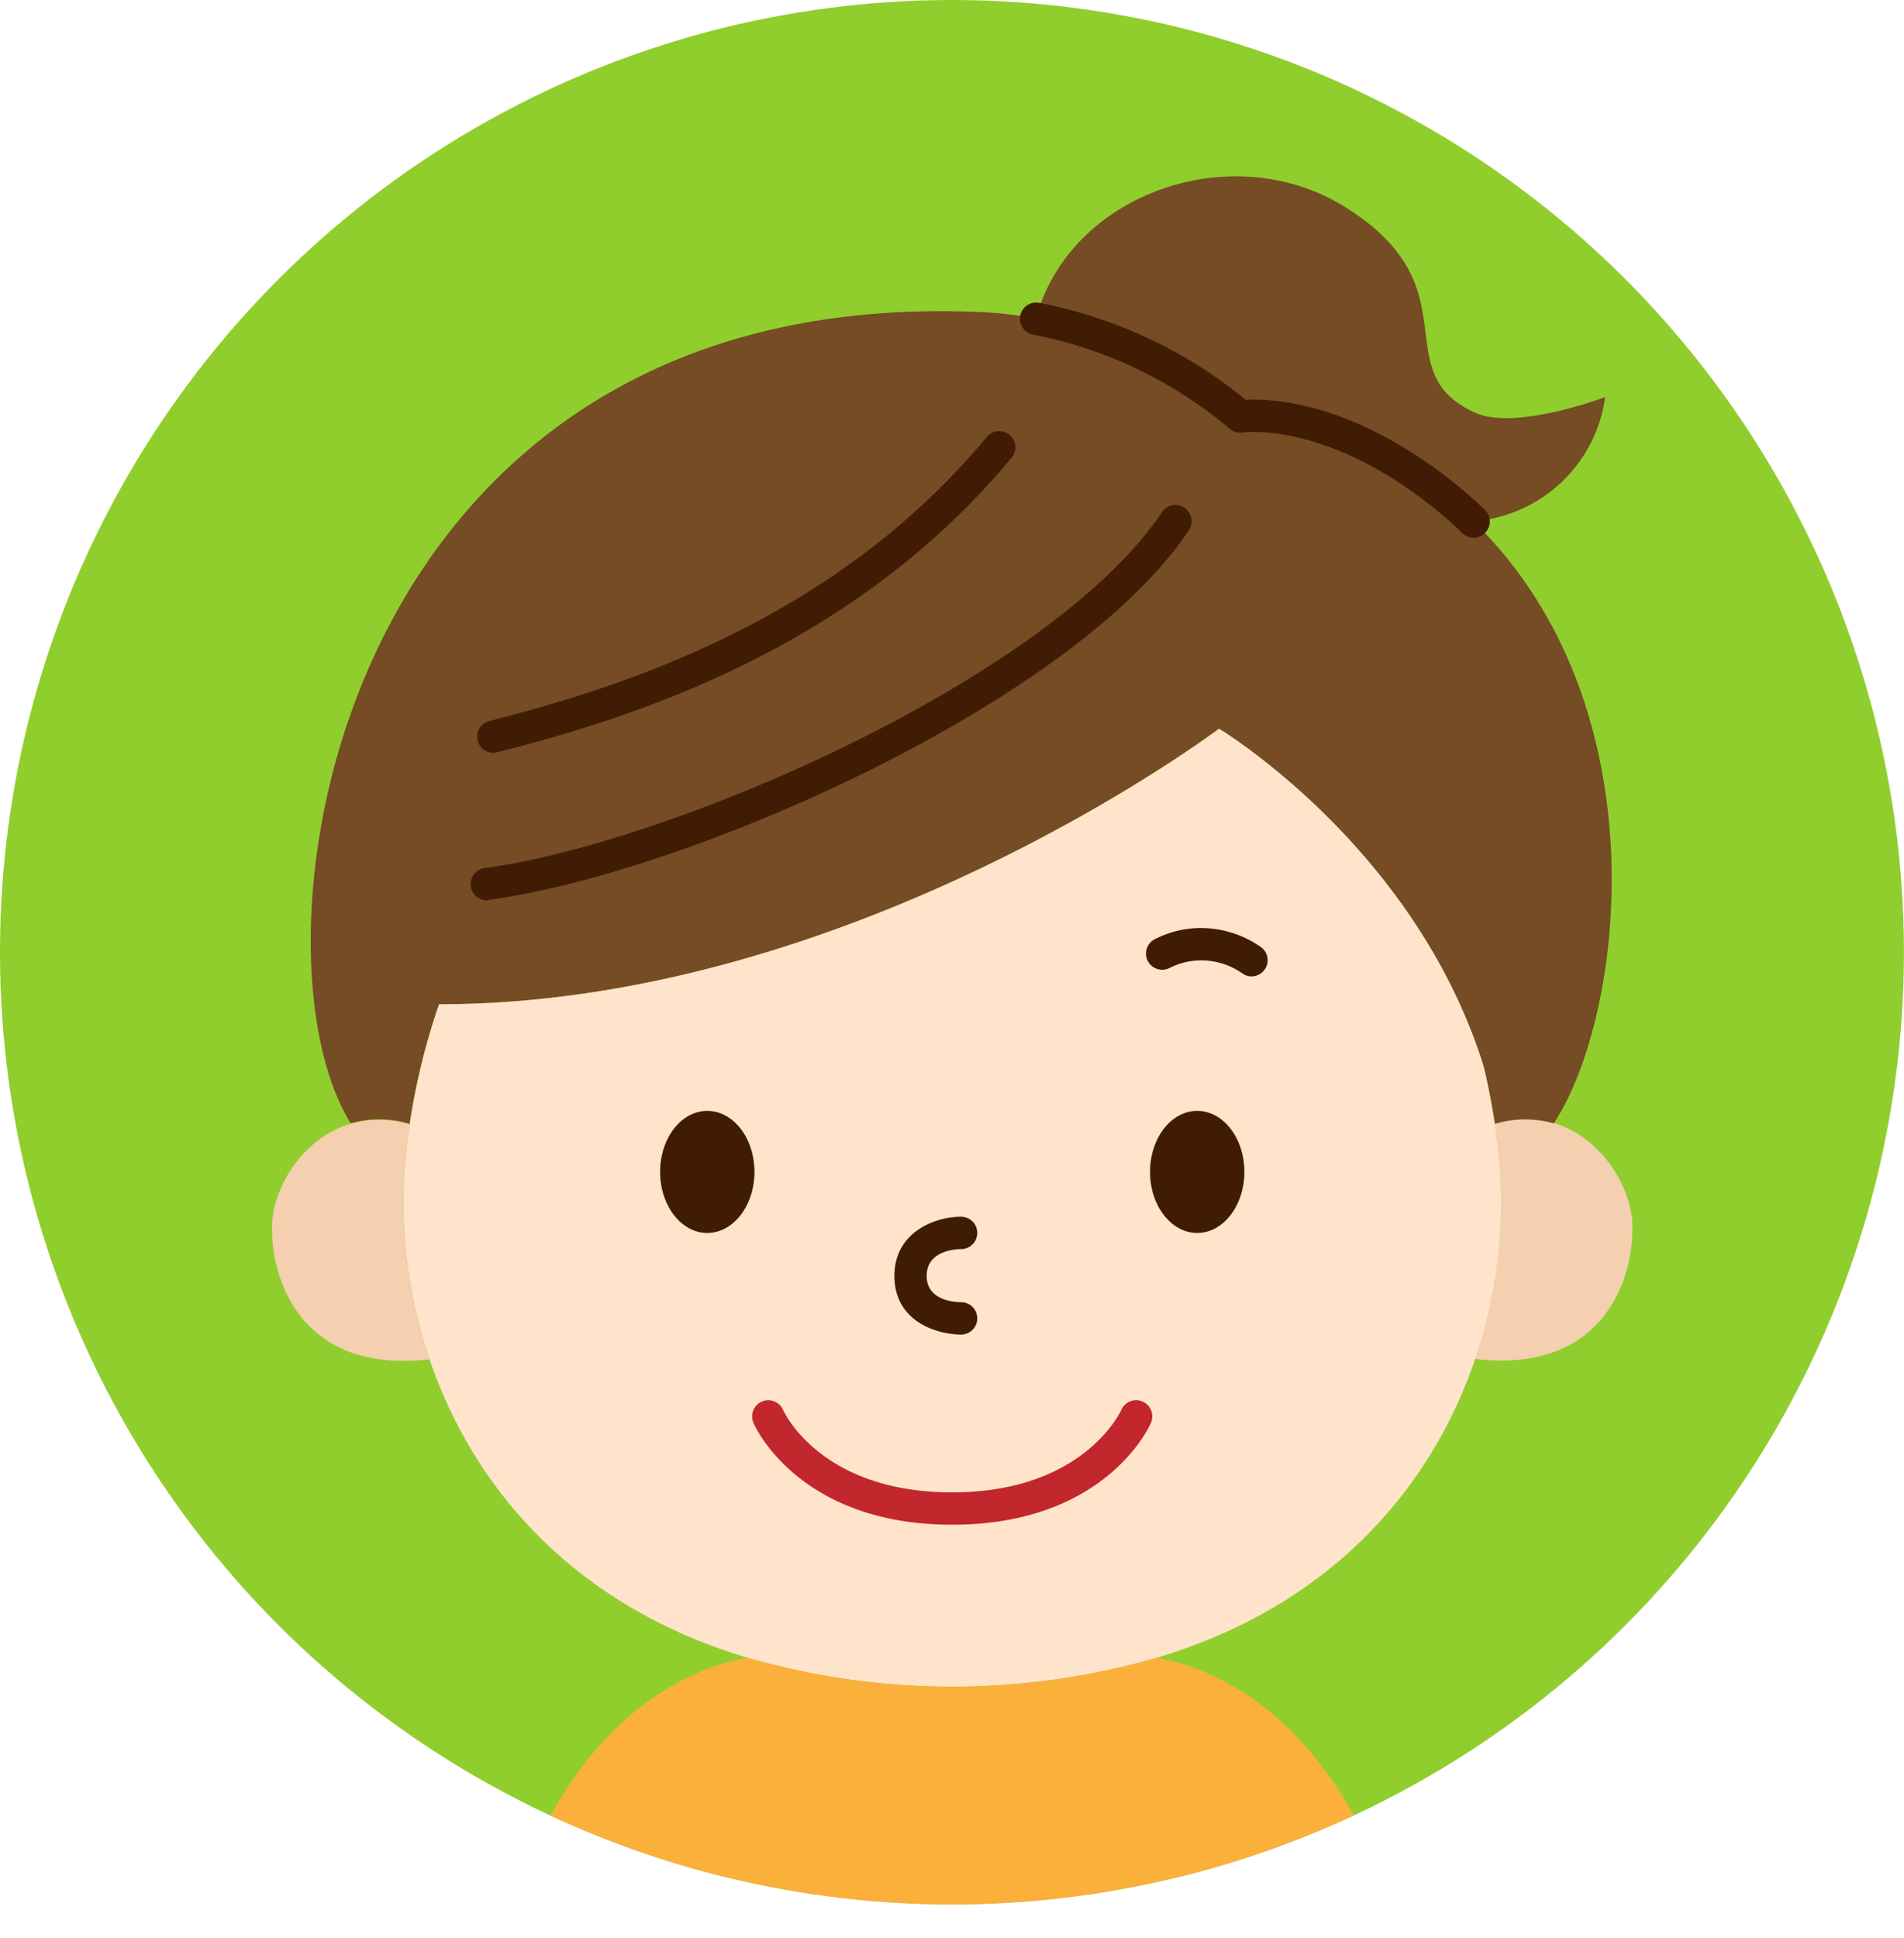 <svg xmlns="http://www.w3.org/2000/svg" xmlns:xlink="http://www.w3.org/1999/xlink" viewBox="0 0 235.55 239.69"><defs><style>.cls-1{fill:#90ce2e;}.cls-2{clip-path:url(#clip-path);}.cls-3{fill:#f4cfb0;}.cls-4{fill:#754c24;}.cls-5{fill:#411c05;}.cls-6{fill:#ffe3ca;}.cls-7{fill:#fbb03b;}.cls-8{fill:#c1272d;}</style><clipPath id="clip-path"><circle class="cls-1" cx="117.77" cy="117.77" r="117.77"/></clipPath></defs><g id="레이어_2" data-name="레이어 2"><g id="_C__1" data-name="©©C©₩[_1"><circle class="cls-1" cx="117.77" cy="117.77" r="117.77"/><g class="cls-2"><path class="cls-3" d="M201.93,151.08c.38,6-2.83,18.95-19.45,17a59.77,59.77,0,0,0,3-24.67c-.14-1.44-.32-2.93-.55-4.45a12.92,12.92,0,0,1,7.29-.07C198.11,140.67,201.65,146.66,201.93,151.08Z"/><path class="cls-4" d="M198.58,49.11a17.81,17.81,0,0,1-15,15.21l-1.23.2a54.34,54.34,0,0,0-10.15-7.75c-11-6.54-18.74-5.28-18.74-5.28a55,55,0,0,0-25.29-12.1C132.3,24,152.38,16.85,166.39,25.6c16.09,10,4.79,20.29,16.09,25.44C187.48,53.32,198.58,49.11,198.58,49.11Z"/><path class="cls-4" d="M182.32,64.52c23.46,22.88,18.56,61.32,9.9,74.42a12.92,12.92,0,0,0-7.29.07c-.35-2.29-.8-4.66-1.38-7.07-8.47-27.24-32.75-41.81-32.75-41.81s-45.18,34.08-96.49,34.08A83.63,83.63,0,0,0,50.68,139a12.92,12.92,0,0,0-7.29-.07C29.54,116.78,41.52,35.2,121.15,38.59a49.59,49.59,0,0,1,7,.8,55,55,0,0,1,25.29,12.1s7.72-1.26,18.74,5.28A54.34,54.34,0,0,1,182.32,64.52Z"/><path class="cls-5" d="M182.32,66.52a2,2,0,0,1-1.39-.56,52.81,52.81,0,0,0-9.78-7.47c-10.16-6-17.34-5-17.41-5a2,2,0,0,1-1.67-.51,53.54,53.54,0,0,0-24.3-11.6,2,2,0,0,1,.74-3.93,57.39,57.39,0,0,1,25.6,12c2.55-.14,9.73.08,19.08,5.63a56.93,56.93,0,0,1,10.53,8,2,2,0,0,1,0,2.83A2,2,0,0,1,182.32,66.52Z"/><path class="cls-6" d="M185.48,143.46a59.77,59.77,0,0,1-3,24.67c-5.25,15.41-17.32,30.29-39.33,36.9a91.51,91.51,0,0,1-50.69,0h0c-22-6.61-34.07-21.49-39.32-36.9a59.77,59.77,0,0,1-3-24.67c.14-1.44.32-2.93.55-4.45a83.63,83.63,0,0,1,3.63-14.8c51.31,0,96.49-34.08,96.49-34.08s24.28,14.57,32.75,41.81c.58,2.41,1,4.78,1.38,7.07C185.16,140.53,185.34,142,185.48,143.46Zm-31.54,1.48c0-4.17-2.61-7.54-5.83-7.54s-5.83,3.37-5.83,7.54,2.61,7.55,5.83,7.55S153.94,149.11,153.94,144.94Zm-60.61,0c0-4.17-2.61-7.54-5.83-7.54s-5.83,3.37-5.83,7.54,2.61,7.55,5.83,7.55S93.33,149.11,93.33,144.94Z"/><path class="cls-7" d="M172.17,239.69H63.44c0-9.42,10-31.07,29-34.66h0a91.51,91.51,0,0,0,50.69,0C162.15,208.61,172.17,230.27,172.17,239.69Z"/><path class="cls-5" d="M148.11,137.4c3.22,0,5.83,3.37,5.83,7.54s-2.61,7.55-5.83,7.55-5.83-3.38-5.83-7.55S144.89,137.4,148.11,137.4Z"/><path class="cls-5" d="M87.5,137.4c3.22,0,5.83,3.37,5.83,7.54s-2.61,7.55-5.83,7.55-5.83-3.38-5.83-7.55S84.28,137.4,87.5,137.4Z"/><path class="cls-3" d="M53.13,168.13c-16.62,1.9-19.83-11-19.45-17,.27-4.42,3.81-10.41,9.71-12.14a12.92,12.92,0,0,1,7.29.07c-.23,1.52-.41,3-.55,4.45A59.77,59.77,0,0,0,53.13,168.13Z"/><path class="cls-5" d="M118.9,165.06c-2.85,0-8.25-1.51-8.25-7.26,0-5.36,4.94-7.31,8.25-7.31a2,2,0,0,1,0,4c-.71,0-4.26.21-4.26,3.31s3.55,3.26,4.26,3.26a2,2,0,0,1,0,4Z"/><path class="cls-8" d="M117.8,188.58c-18.84,0-24.33-12-24.56-12.54a2,2,0,1,1,3.66-1.61c.19.4,4.79,10.15,20.9,10.15,16.27,0,20.85-10.05,20.9-10.15a2,2,0,1,1,3.66,1.61C142.14,176.55,136.65,188.58,117.8,188.58Z"/><path class="cls-5" d="M154.85,120.76a1.93,1.93,0,0,1-1.14-.36,8.93,8.93,0,0,0-5-1.62,8.71,8.71,0,0,0-4,.93,2,2,0,1,1-1.76-3.59,12.52,12.52,0,0,1,5.8-1.34,13,13,0,0,1,7.22,2.34,2,2,0,0,1,.49,2.79A2,2,0,0,1,154.85,120.76Z"/><path class="cls-5" d="M60.37,111.35a2,2,0,0,1-.27-4c23.52-3.25,70-23.59,83.65-44a2,2,0,0,1,3.33,2.23c-8.77,13.11-28.4,24.17-39.32,29.61-16.45,8.17-34.5,14.34-47.11,16.08Z"/><path class="cls-5" d="M61,93.11a2,2,0,0,1-.49-3.93c17.64-4.46,43.21-13,61.6-35.17a2,2,0,0,1,3.08,2.55C106,79.68,79.65,88.46,61.47,93.05A1.65,1.65,0,0,1,61,93.11Z"/></g></g></g></svg>